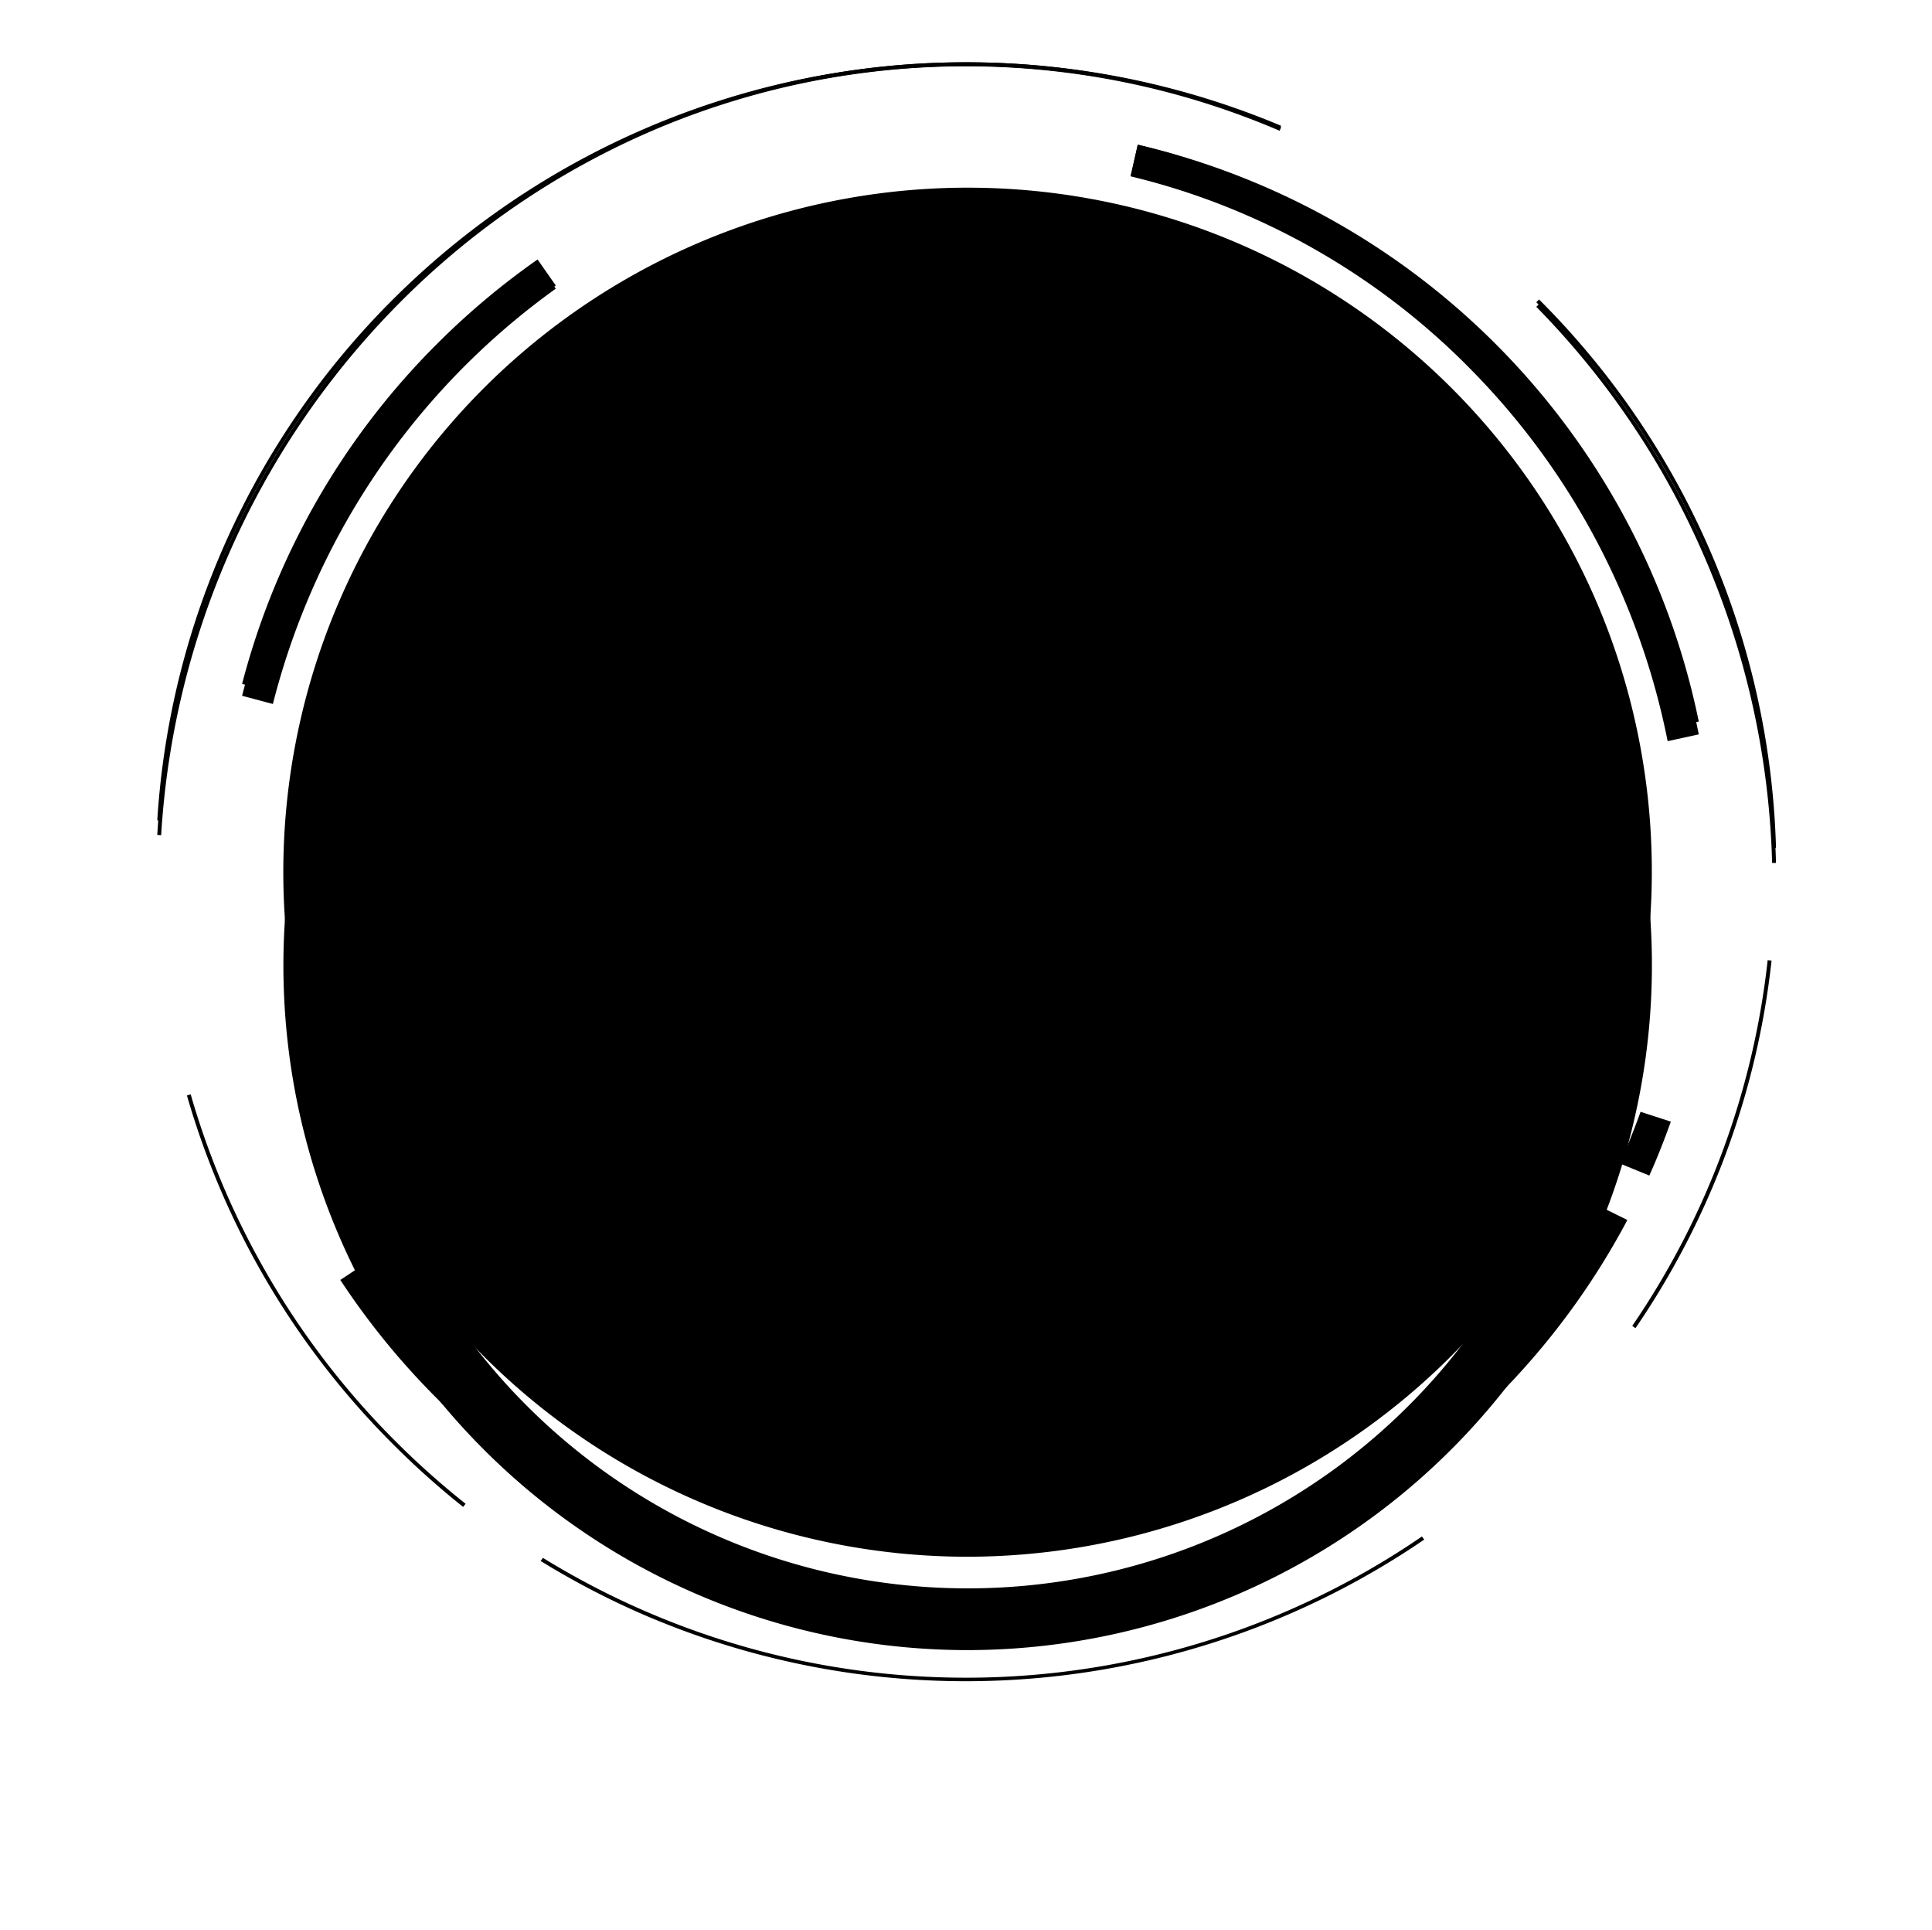 <svg xmlns="http://www.w3.org/2000/svg" width="62.063" height="62"><defs><filter id="a" x="0" y="0" width="62.063" height="62" filterUnits="userSpaceOnUse"><feOffset dy="3"/><feGaussianBlur stdDeviation="3" result="blur"/><feFlood flood-color="#58ff00" flood-opacity=".769"/><feComposite operator="in" in2="blur"/><feComposite in="SourceGraphic"/></filter></defs><g data-name="组 466"><g data-name="组 446"><g data-name="组 445" transform="translate(5.052 1.999)"><ellipse data-name="椭圆 108" cx="21.032" cy="21" rx="21.032" ry="21" transform="translate(4.948 5.001)"/><path data-name="交叉 20" d="M8.998 42.931a24.053 24.053 0 01-3.118-3.82l.851-.565a23.108 23.108 0 009.568 8.259l-.424.929a23.928 23.928 0 01-6.877-4.803zm30.537 1.6a23.144 23.144 0 002.708-2.317 22.911 22.911 0 004.065-5.482l.917.453a23.919 23.919 0 01-4.259 5.749 24.177 24.177 0 01-2.812 2.409zm7.441-9.164l.2-.447q.254-.6.473-1.209l.973.315q-.233.651-.5 1.292-.094.221-.192.44zm.2-18.313A23.01 23.01 0 0031.269 3.648l.229-1a23.981 23.981 0 0118.021 18.529l-1 .213a22.72 22.72 0 00-1.347-4.342zM2.725 19.967A23.911 23.911 0 018.998 9.035a24.133 24.133 0 013.219-2.7l.586.837a23.106 23.106 0 00-8.011 9.876 22.8 22.8 0 00-1.078 3.175z"/><path data-name="交叉 21" d="M15.847 49.958a26 26 0 01-3.532-1.821l.074-.1a25.915 25.915 0 0028.237-.687l.073.1a26.114 26.114 0 01-24.852 2.507zm-8.274-5.572a25.978 25.978 0 01-6.62-11.2l.121-.035A25.851 25.851 0 007.661 44.3a26.177 26.177 0 002.244 2l-.08.1a26.3 26.3 0 01-2.252-2.014zm39.809-3.8a25.777 25.777 0 004.35-11.744l.125.011a25.889 25.889 0 01-4.372 11.807zm2.467-24.656A25.79 25.79 0 0044.3 7.708l.088-.089A25.9 25.9 0 0152 25.232h-.125a25.645 25.645 0 00-2.026-9.302zM0 24.349A25.9 25.9 0 017.573 7.616 26.081 26.081 0 0136.1 2.04l-.049.116A25.936 25.936 0 002.11 15.93a25.607 25.607 0 00-1.985 8.427z"/></g><path data-name="减去 124" d="M31.031 50a21.986 21.986 0 1120.3-30.563A22.006 22.006 0 0131.031 50zm0-42.045A20.031 20.031 0 1049.527 35.8a20.05 20.05 0 00-18.5-27.846z"/></g><g data-name="组 448"><g data-name="组 447" transform="translate(5.052 1.999)"><ellipse data-name="椭圆 108" cx="21.032" cy="21" rx="21.032" ry="21" transform="translate(4.948 5.001)"/><path data-name="交叉 20" d="M47.172 17.37a23.4 23.4 0 00-4.928-7.456 22.89 22.89 0 00-7.31-5.027 22.513 22.513 0 00-3.665-1.222l.228-1.017a23.491 23.491 0 013.834 1.278 23.916 23.916 0 017.635 5.251 24.628 24.628 0 016.553 12.411l-1 .218a23.6 23.6 0 00-1.347-4.436zM2.725 20.348a24.748 24.748 0 011.125-3.387 24.513 24.513 0 018.366-10.543l.586.855a23.475 23.475 0 00-8.011 10.1 23.664 23.664 0 00-1.077 3.239z"/><path data-name="交叉 21" d="M49.849 16.236a26.32 26.32 0 00-5.549-8.38l.088-.091A26.644 26.644 0 0152 25.717h-.125a26.565 26.565 0 00-2.026-9.481zM0 24.817A26.638 26.638 0 017.573 7.763a25.913 25.913 0 018.274-5.68 25.69 25.69 0 0120.257 0l-.049.118A25.565 25.565 0 0015.9 2.2a25.8 25.8 0 00-8.239 5.653A26.516 26.516 0 00.125 24.825z"/><g data-name="数据 (1)" opacity=".92" style="mix-blend-mode:color-dodge;isolation:isolate"><path data-name="路径 333" d="M25.811 15.339c-5.453 0-9.864 1.436-9.864 3.2v1.282a1.222 1.222 0 00.2.641 2.446 2.446 0 00.62.641 5.477 5.477 0 001.17.641 12.381 12.381 0 001.987.641 27.386 27.386 0 0011.78 0 12.379 12.379 0 001.986-.637 5.477 5.477 0 001.17-.641 2.446 2.446 0 00.62-.641 1.222 1.222 0 00.2-.641v-1.281c0-1.769-4.411-3.2-9.864-3.2z"/><path data-name="路径 334" d="M34.857 24.145a5.476 5.476 0 01-1.17.641 12.383 12.383 0 01-1.987.641 27.388 27.388 0 01-11.78 0 12.383 12.383 0 01-1.987-.641 5.475 5.475 0 01-1.17-.641 2.445 2.445 0 01-.62-.641 1.222 1.222 0 00-.2.641v2.564a1.222 1.222 0 00.2.641 2.446 2.446 0 00.62.641 5.473 5.473 0 001.17.641 12.381 12.381 0 001.987.641 27.387 27.387 0 0011.78 0 12.376 12.376 0 001.987-.641 5.473 5.473 0 001.17-.641 2.446 2.446 0 00.62-.641 1.222 1.222 0 00.2-.641v-2.564a1.222 1.222 0 00-.2-.641 2.446 2.446 0 01-.62.641z"/><path data-name="路径 335" d="M34.858 30.678a5.475 5.475 0 01-1.17.641 21.11 21.11 0 01-7.877 1.282 21.11 21.11 0 01-7.877-1.282 5.475 5.475 0 01-1.17-.641 2.447 2.447 0 01-.62-.641 1.221 1.221 0 00-.2.641v2.564c0 1.769 4.411 3.2 9.864 3.2s9.864-1.436 9.864-3.2v-2.564a1.221 1.221 0 00-.2-.641 2.447 2.447 0 01-.62.641z"/></g></g><g transform="translate(.002 -.001)" filter="url(#a)"><path data-name="减去 127" d="M31.032 50a21.986 21.986 0 1120.3-30.563A22.006 22.006 0 0131.032 50zm0-42.045A20.031 20.031 0 1049.528 35.8a20.05 20.05 0 00-18.5-27.846z"/></g></g></g></svg>